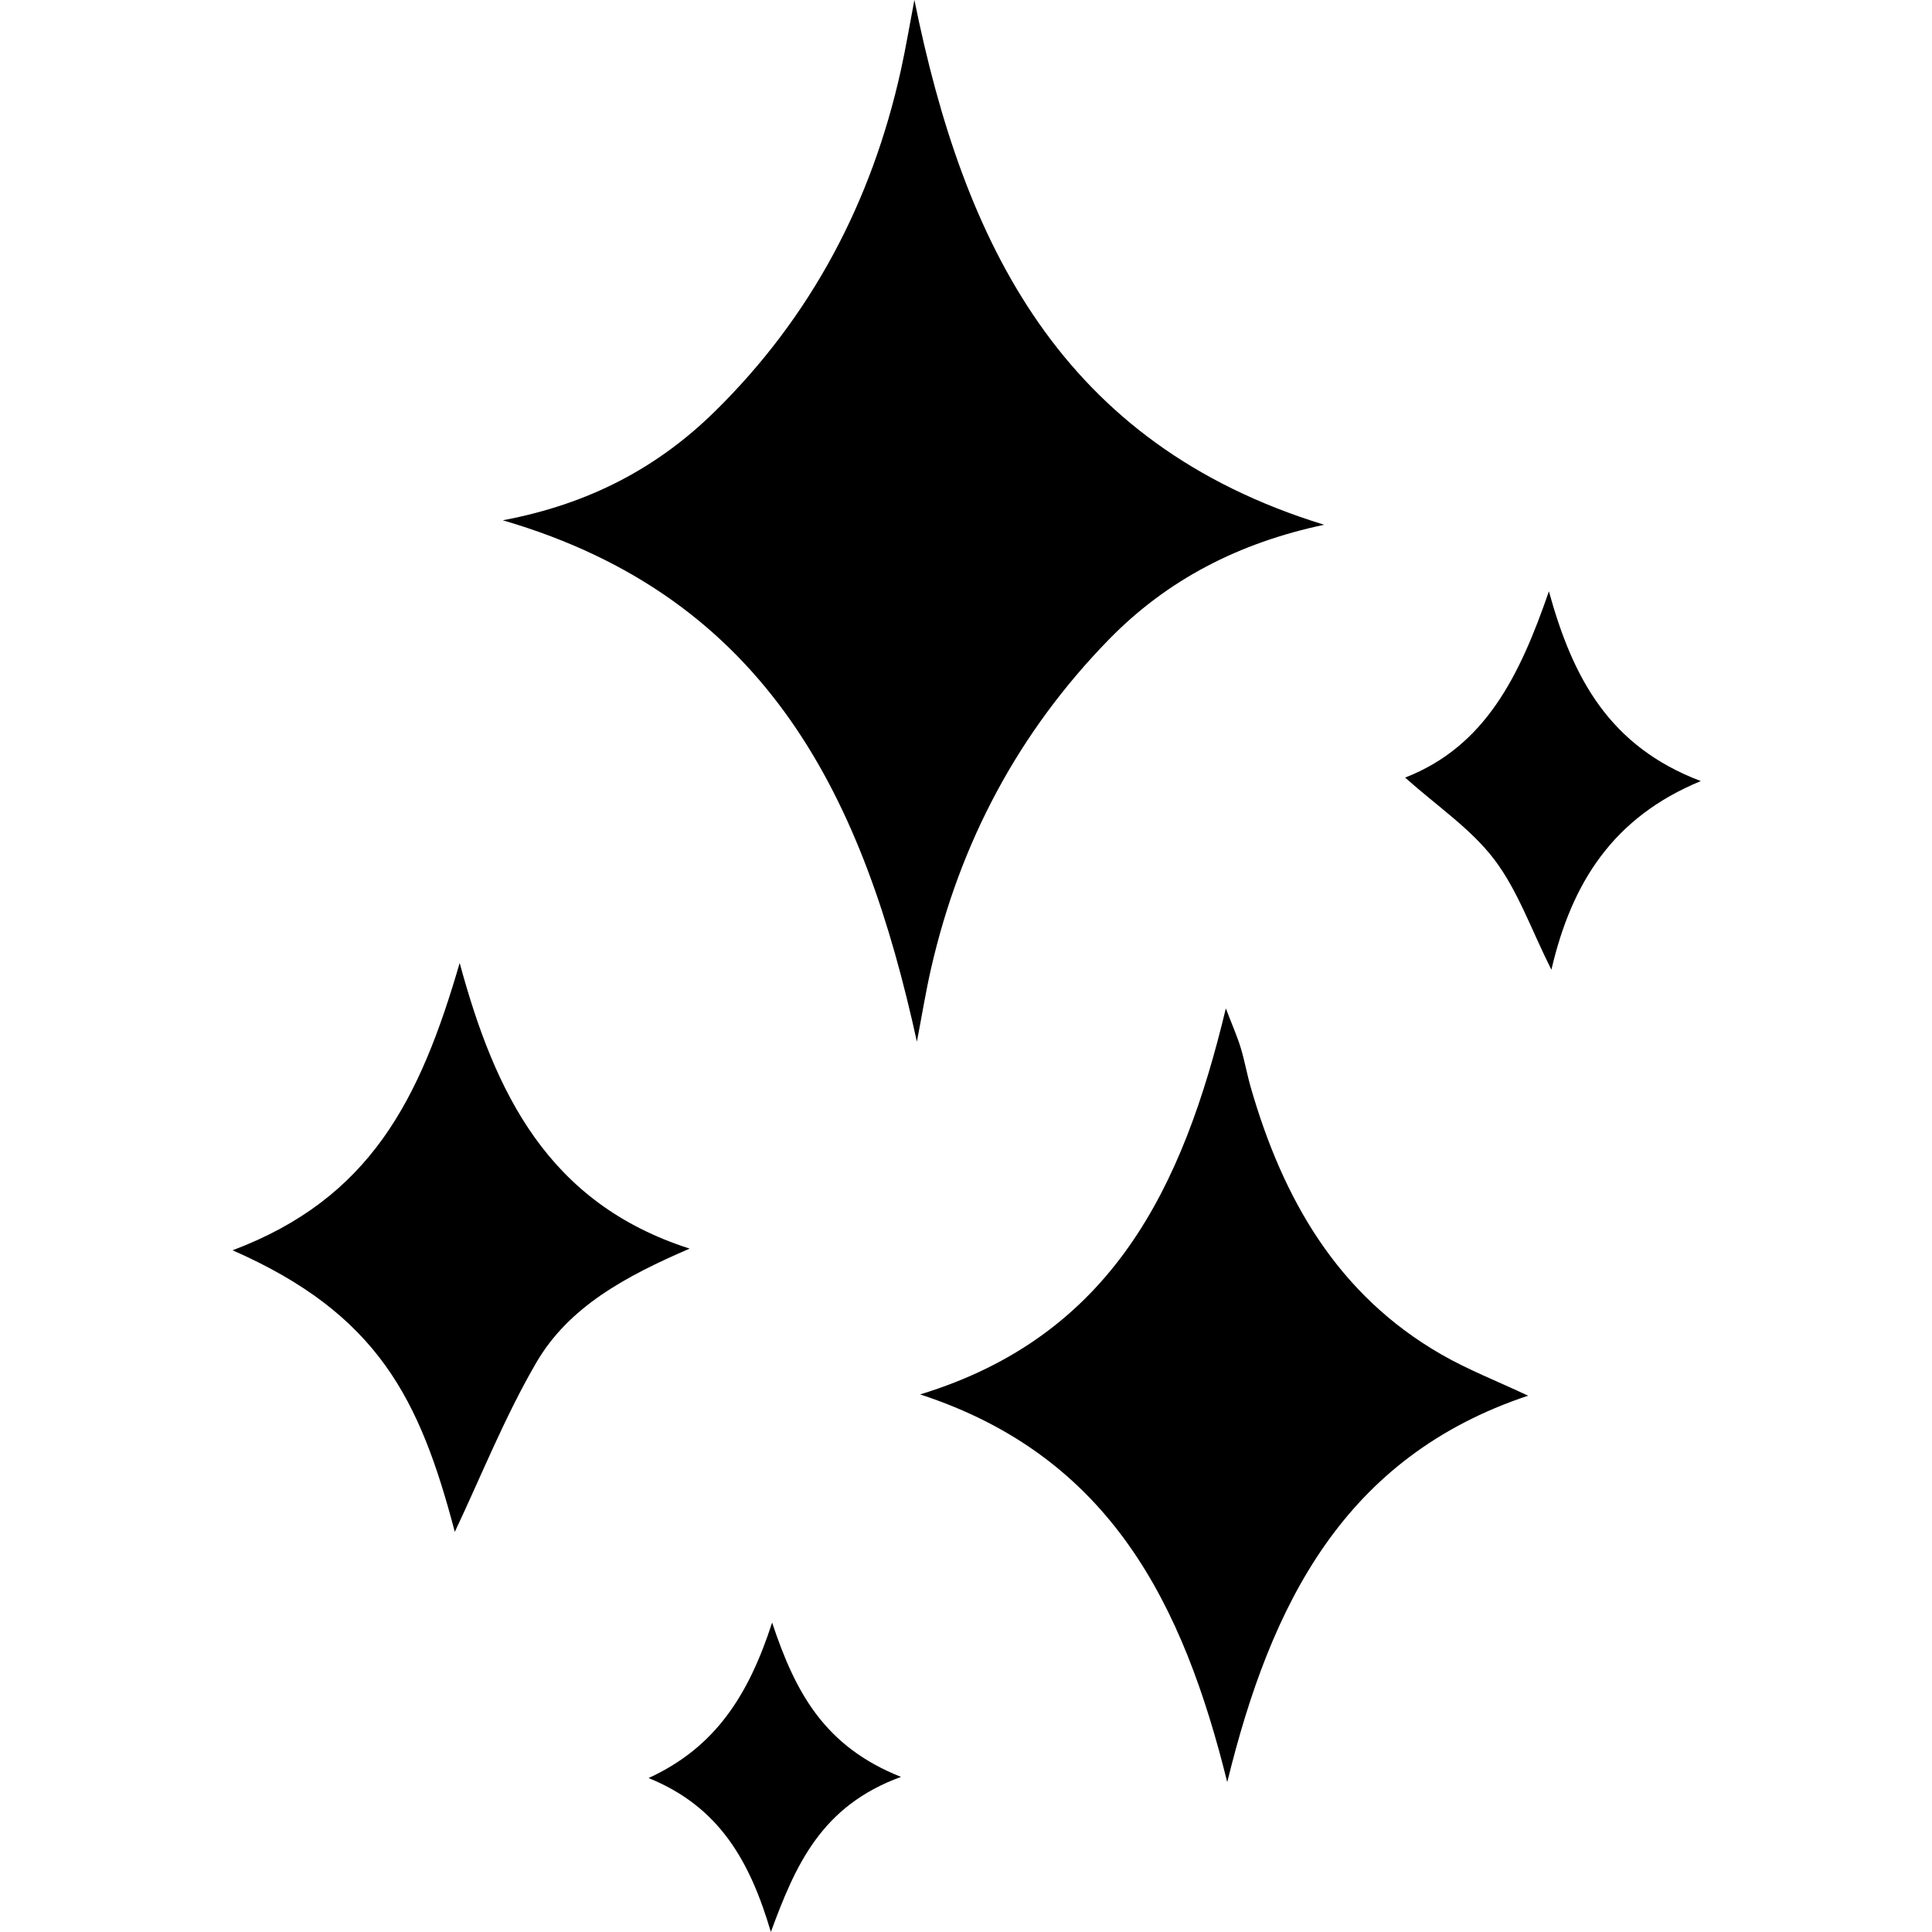 <svg xmlns="http://www.w3.org/2000/svg" xmlns:xlink="http://www.w3.org/1999/xlink" width="500" zoomAndPan="magnify" viewBox="0 0 375 375" height="500" preserveAspectRatio="xMidYMid meet" version="1.2"><defs><clipPath id="24db60ad43"><path d="M 45.141 186 L 134 186 L 134 298 L 45.141 298 Z M 45.141 186 "/></clipPath><clipPath id="c295c61a03"><path d="M 272 114 L 330.141 114 L 330.141 189 L 272 189 Z M 272 114 "/></clipPath></defs><g id="6e5f43d058"><path style=" stroke:none;fill-rule:nonzero;fill:#000000;fill-opacity:1;" d="M 257.023 101.855 C 240.438 105.363 226.539 112.539 215.234 124.125 C 197.703 142.094 186.332 163.492 180.73 187.934 C 179.688 192.484 178.945 197.105 177.969 202.188 C 167.762 155.645 149.535 116.113 97.59 100.988 C 114.426 97.82 127.699 90.742 138.812 79.805 C 157.535 61.379 169.223 39.105 174.871 13.574 C 175.805 9.348 176.512 5.066 177.484 -0.012 C 187.043 47.18 205.82 86.148 257.023 101.855 Z M 257.023 101.855 "/><path style=" stroke:none;fill-rule:nonzero;fill:#000000;fill-opacity:1;" d="M 178.594 270.656 C 215.914 259.27 229.625 230.391 237.934 195.73 C 239.203 199.047 240.141 201.148 240.809 203.336 C 241.59 205.895 242.047 208.555 242.789 211.125 C 249.027 232.723 259.598 251.309 279.773 262.902 C 284.973 265.891 290.629 268.09 296.605 270.902 C 260.875 282.809 246.688 311.273 238.207 345.91 C 229.691 311.594 215.695 282.75 178.594 270.656 Z M 178.594 270.656 "/><g clip-rule="nonzero" clip-path="url(#24db60ad43)"><path style=" stroke:none;fill-rule:nonzero;fill:#000000;fill-opacity:1;" d="M 88.277 297.336 C 81.508 271.648 73.469 255.117 45.145 242.68 C 71.859 232.613 81.484 213.551 89.223 186.91 C 96.07 212.164 106.355 233.543 133.859 242.355 C 121.434 247.719 110.406 253.637 104.086 264.496 C 97.922 275.102 93.348 286.629 88.277 297.336 Z M 88.277 297.336 "/></g><g clip-rule="nonzero" clip-path="url(#c295c61a03)"><path style=" stroke:none;fill-rule:nonzero;fill:#000000;fill-opacity:1;" d="M 272.73 150.93 C 288.348 144.852 295.004 131.109 300.641 114.777 C 305.293 131.676 312.383 144.875 330.121 151.605 C 313.031 158.668 305.043 171.383 301.125 188.227 C 297.199 180.41 294.609 172.832 290.008 166.785 C 285.488 160.848 278.922 156.461 272.73 150.93 Z M 272.73 150.93 "/></g><path style=" stroke:none;fill-rule:nonzero;fill:#000000;fill-opacity:1;" d="M 174.887 344.895 C 159.438 350.523 154.43 361.93 149.625 374.988 C 145.555 361.227 139.633 350.688 125.887 345.117 C 138.832 339.18 145.297 329.059 149.867 314.941 C 154.352 328.43 159.961 338.969 174.887 344.895 Z M 174.887 344.895 "/></g></svg>